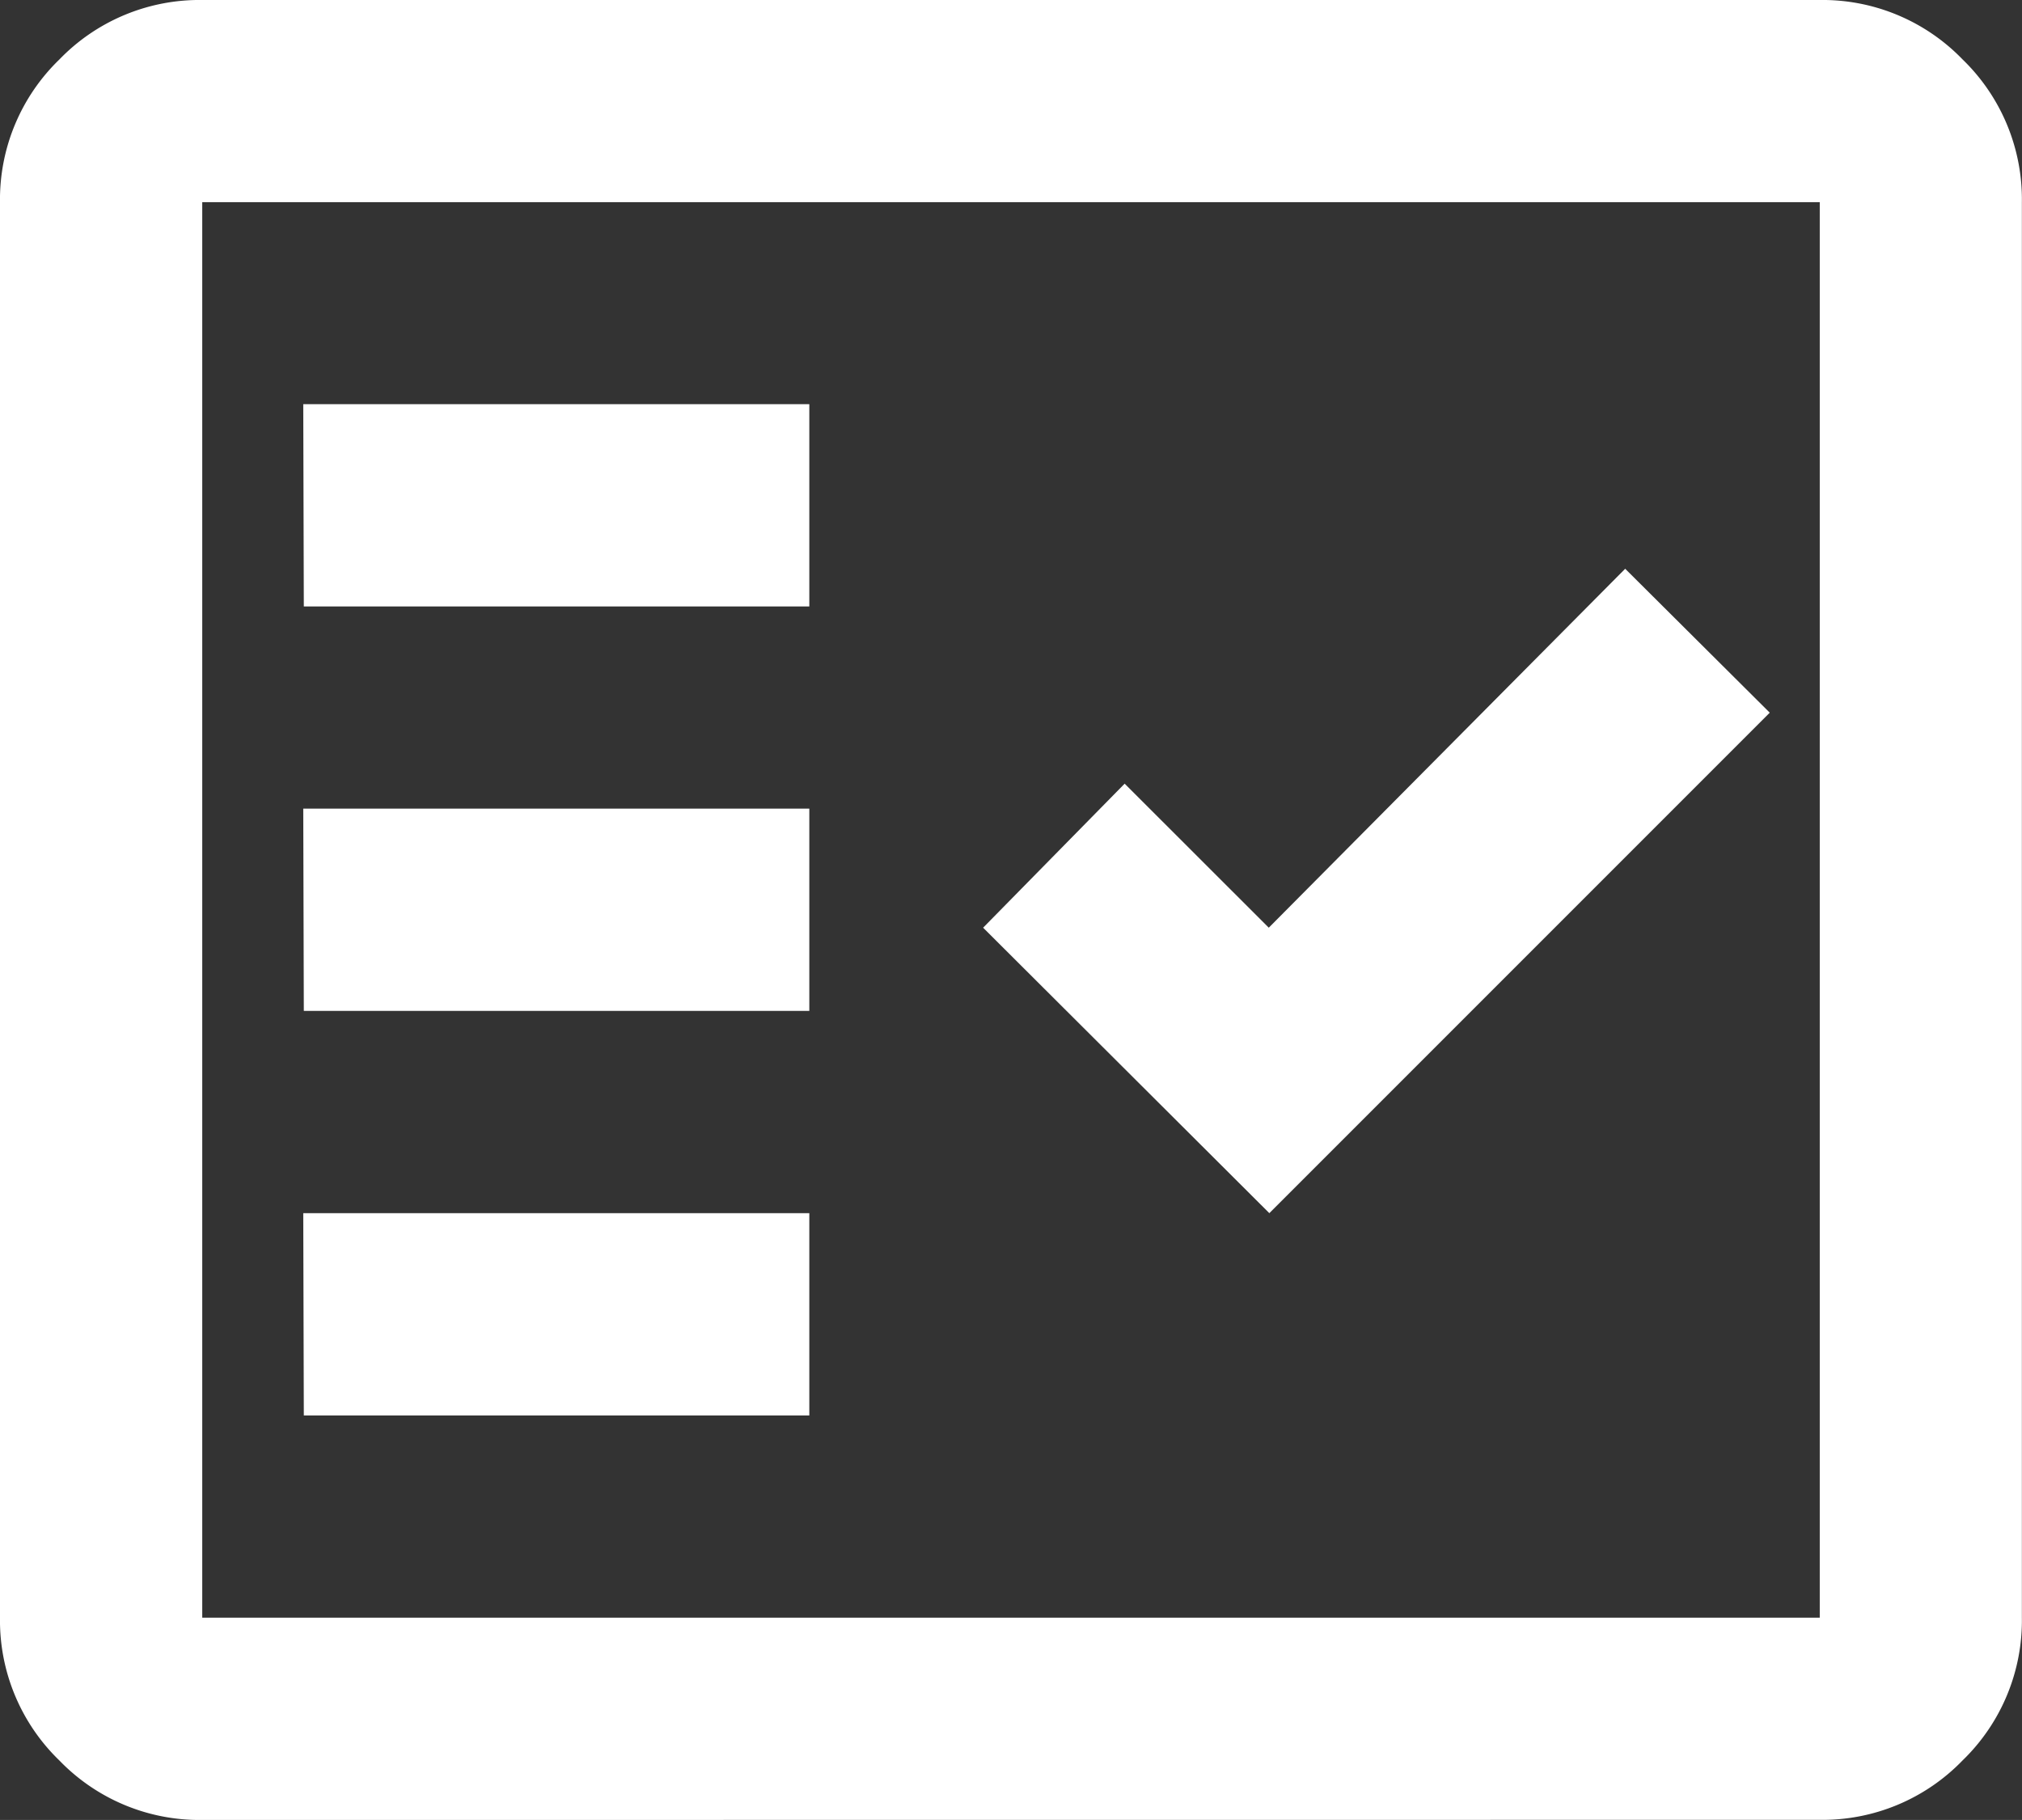 <svg xmlns="http://www.w3.org/2000/svg" width="17.916" height="16.124" viewBox="0 0 17.916 16.124">
  <rect x="0" y="0" width="17.916" height="16.124" fill="#333333" stroke="none"/>
  <path id="fact_check_FILL0_wght400_GRAD0_opsz24" d="M81.792-823.876a1.725,1.725,0,0,1-1.265-.526A1.725,1.725,0,0,1,80-825.667v-12.541a1.725,1.725,0,0,1,.526-1.265A1.725,1.725,0,0,1,81.792-840H96.124a1.725,1.725,0,0,1,1.265.526,1.725,1.725,0,0,1,.526,1.265v12.541a1.725,1.725,0,0,1-.526,1.265,1.725,1.725,0,0,1-1.265.526Zm0-1.792H96.124v-12.541H81.792Zm.9-1.792h4.479v-1.792H82.687Zm8.555-1.792,4.434-4.434L94.4-834.961l-3.158,3.18-1.277-1.276-1.254,1.276Zm-8.555-1.792h4.479v-1.792H82.687Zm0-3.583h4.479v-1.792H82.687Zm-.9,8.958v0Z" transform="translate(-80 840)" fill="#fff"/>
</svg>
